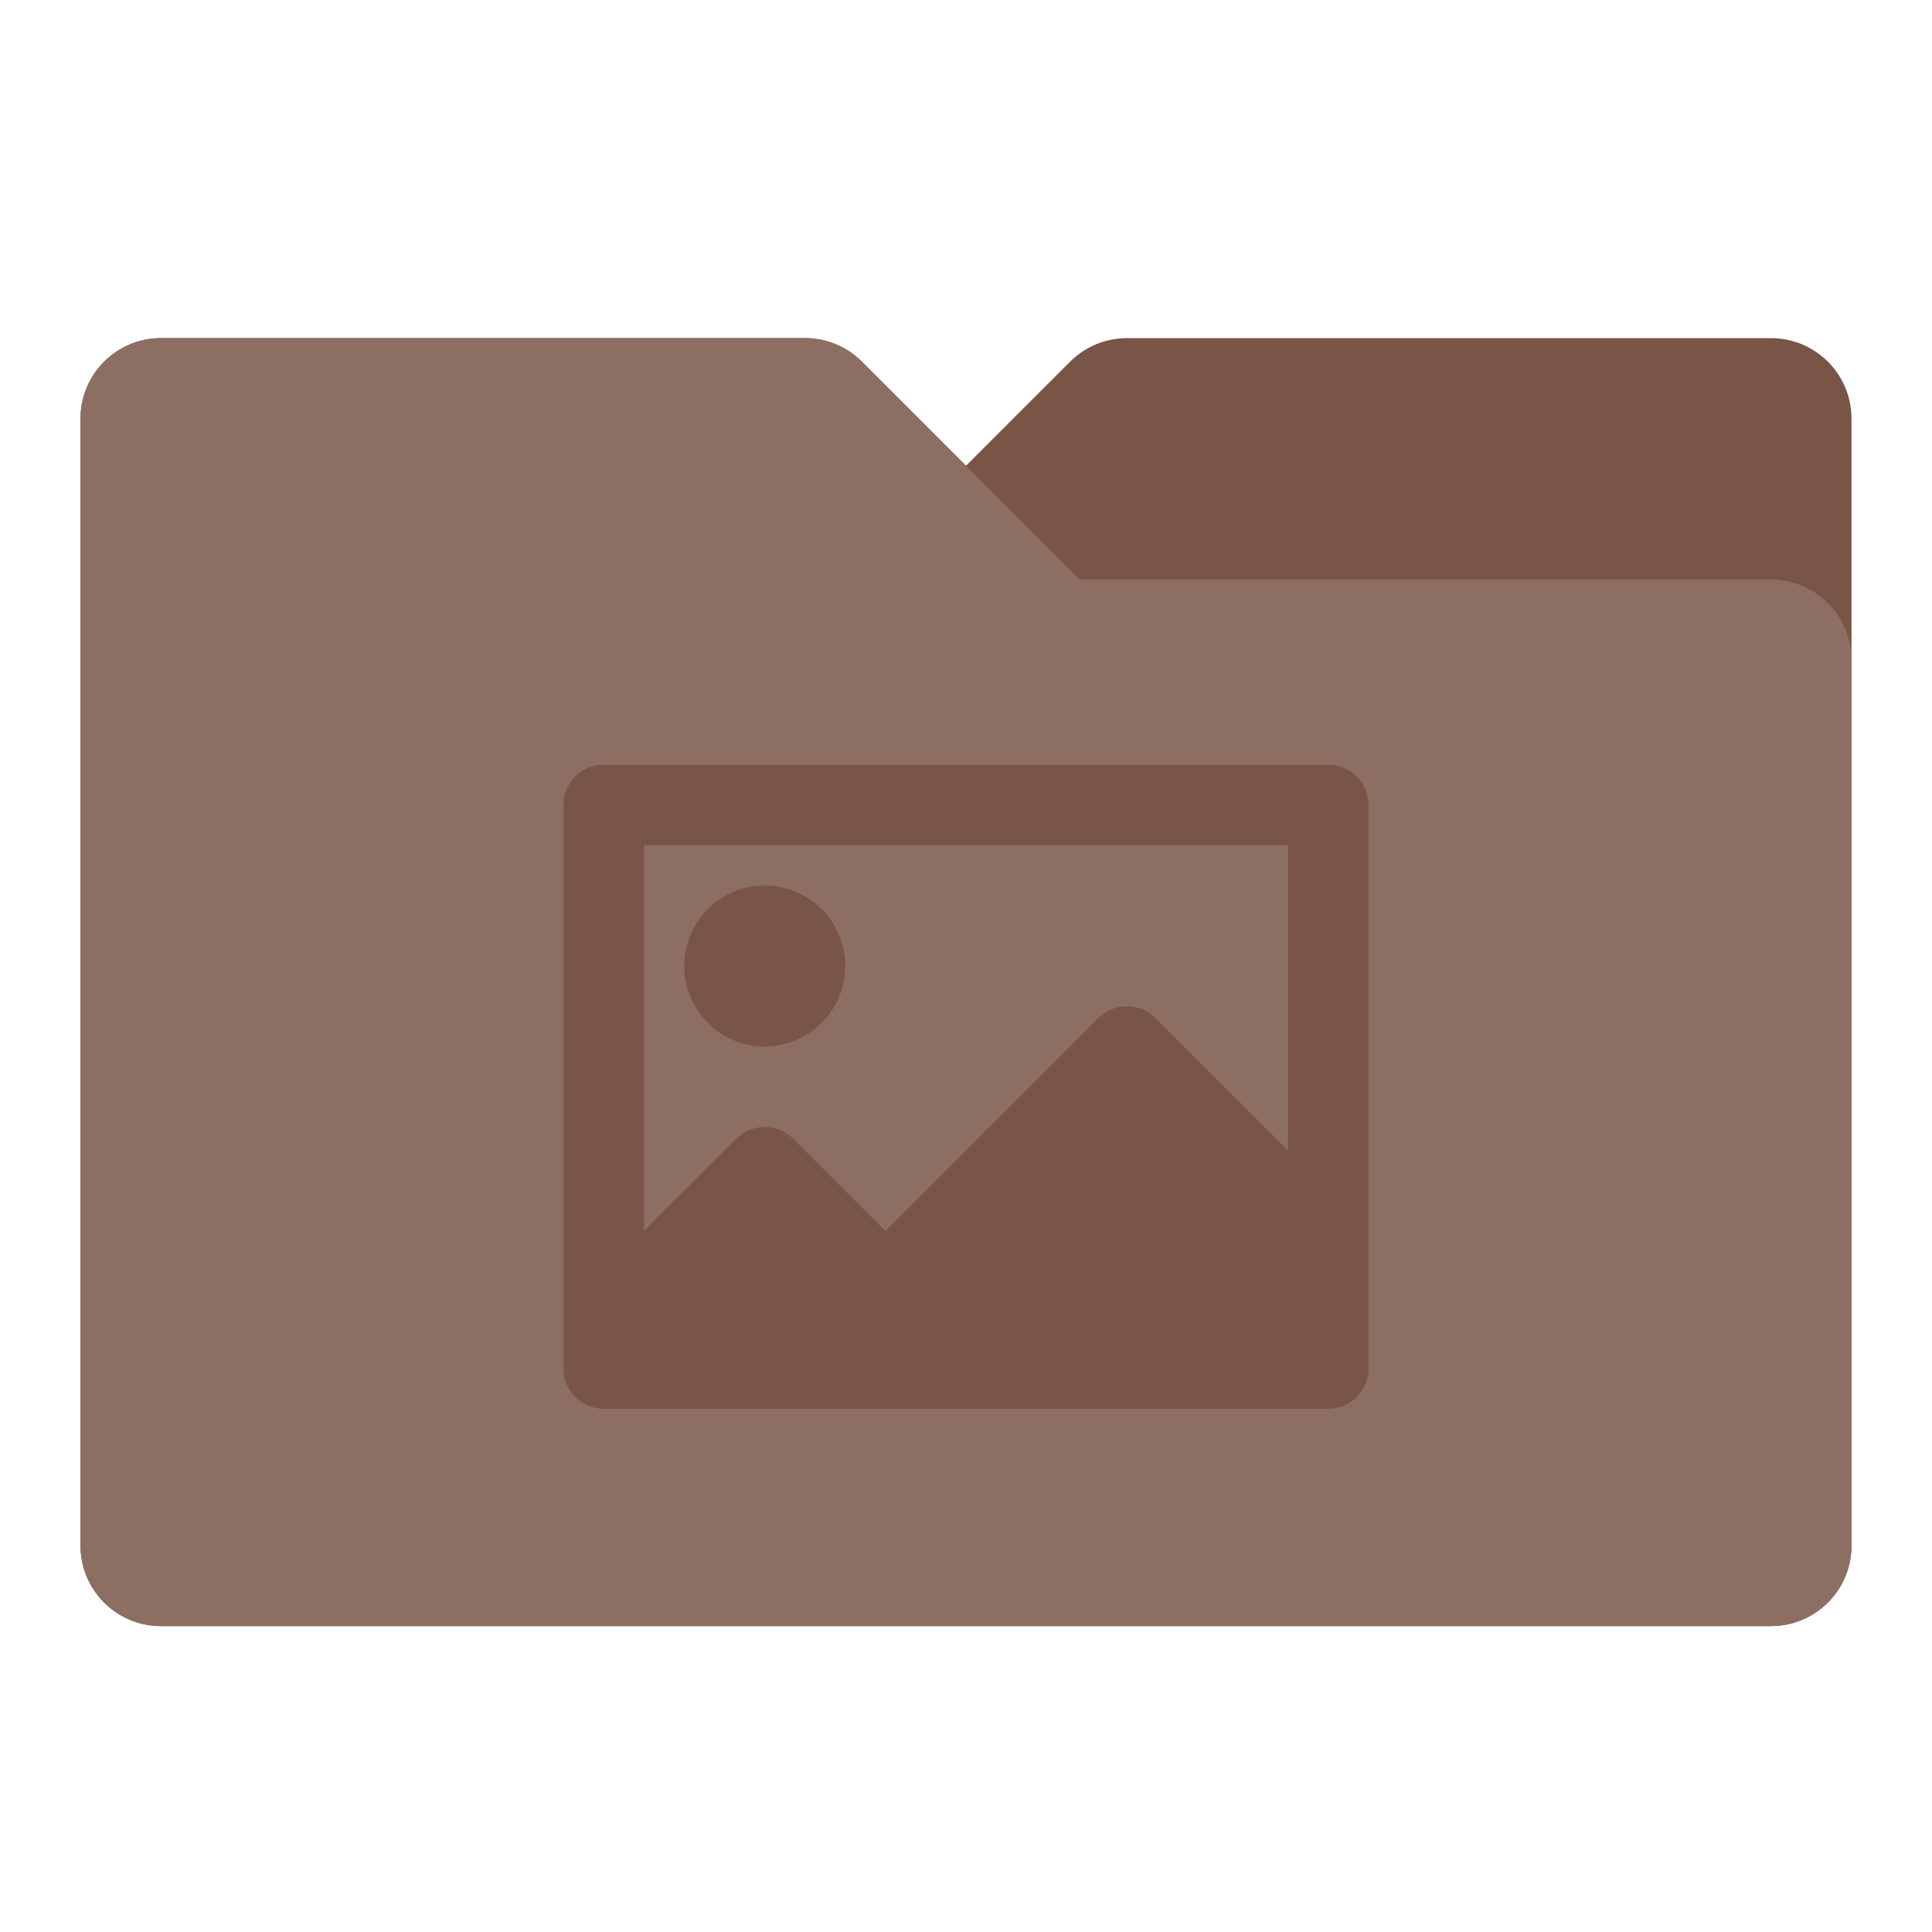 <svg xmlns="http://www.w3.org/2000/svg" width="48" height="48">
    <defs>
        <clipPath id="b">
            <path fill="#5d4037" fill-rule="evenodd" d="M4-24a2 2 0 0 0-2 2V6a2 2 0 0 0 2 2h40a2 2 0 0 0 2-2v-28a2 2 0 0 0-2-2H28a2 2 0 0 0-1.414.586L24-20.828l-2.586-2.586A2 2 0 0 0 20-24H4z"/>
        </clipPath>
        <filter id="a">
            <feGaussianBlur in="SourceAlpha" stdDeviation=".8"/>
            <feOffset dy=".4"/>
            <feComponentTransfer>
                <feFuncA slope=".3" type="linear"/>
            </feComponentTransfer>
            <feMerge>
                <feMergeNode/>
                <feMergeNode in="SourceGraphic"/>
            </feMerge>
        </filter>
    </defs>
    <g fill-rule="evenodd" stroke-linecap="round" stroke-linejoin="round" stroke-width="4">
        <path fill="#795548" stroke="#795548" d="M4-22V6h40v-28H28l-4 4-4-4H4z" filter="url(#a)" transform="translate(0 32)"/>
        <path fill="#8d6e63" stroke="#8d6e63" d="M44-22H28l-6 6H4V6h40z" clip-path="url(#b)" filter="url(#a)" transform="matrix(-1 0 0 1 48 32)"/>
    </g>
    <path style="line-height:normal;font-variant-ligatures:normal;font-variant-position:normal;font-variant-caps:normal;font-variant-numeric:normal;font-variant-alternates:normal;font-feature-settings:normal;text-indent:0;text-align:start;text-decoration-line:none;text-decoration-style:solid;text-decoration-color:#000;text-transform:none;text-orientation:mixed;shape-padding:0;isolation:auto;mix-blend-mode:normal" d="M15 19a1 1 0 0 0-1 1v14a1 1 0 0 0 .078.389 1 1 0 0 0 .213.316l.004.004a1 1 0 0 0 .305.205l.021.01A1 1 0 0 0 15 35h18a1 1 0 0 0 .389-.078 1 1 0 0 0 .316-.213 1 1 0 0 0 .004-.004 1 1 0 0 0 .205-.305l.01-.021A1 1 0 0 0 34 34V20a1 1 0 0 0-1-1zm1 2h16v7.586l-3.293-3.293a1 1 0 0 0-1.414 0L22 30.586l-2.293-2.293a1 1 0 0 0-1.414 0L16 30.586zm3 1a2 2 0 0 0-2 2 2 2 0 0 0 2 2 2 2 0 0 0 2-2 2 2 0 0 0-2-2z" color="#000" font-weight="400" font-family="sans-serif" white-space="normal" overflow="visible" fill="#795548" enable-background="accumulate"/>
</svg>
